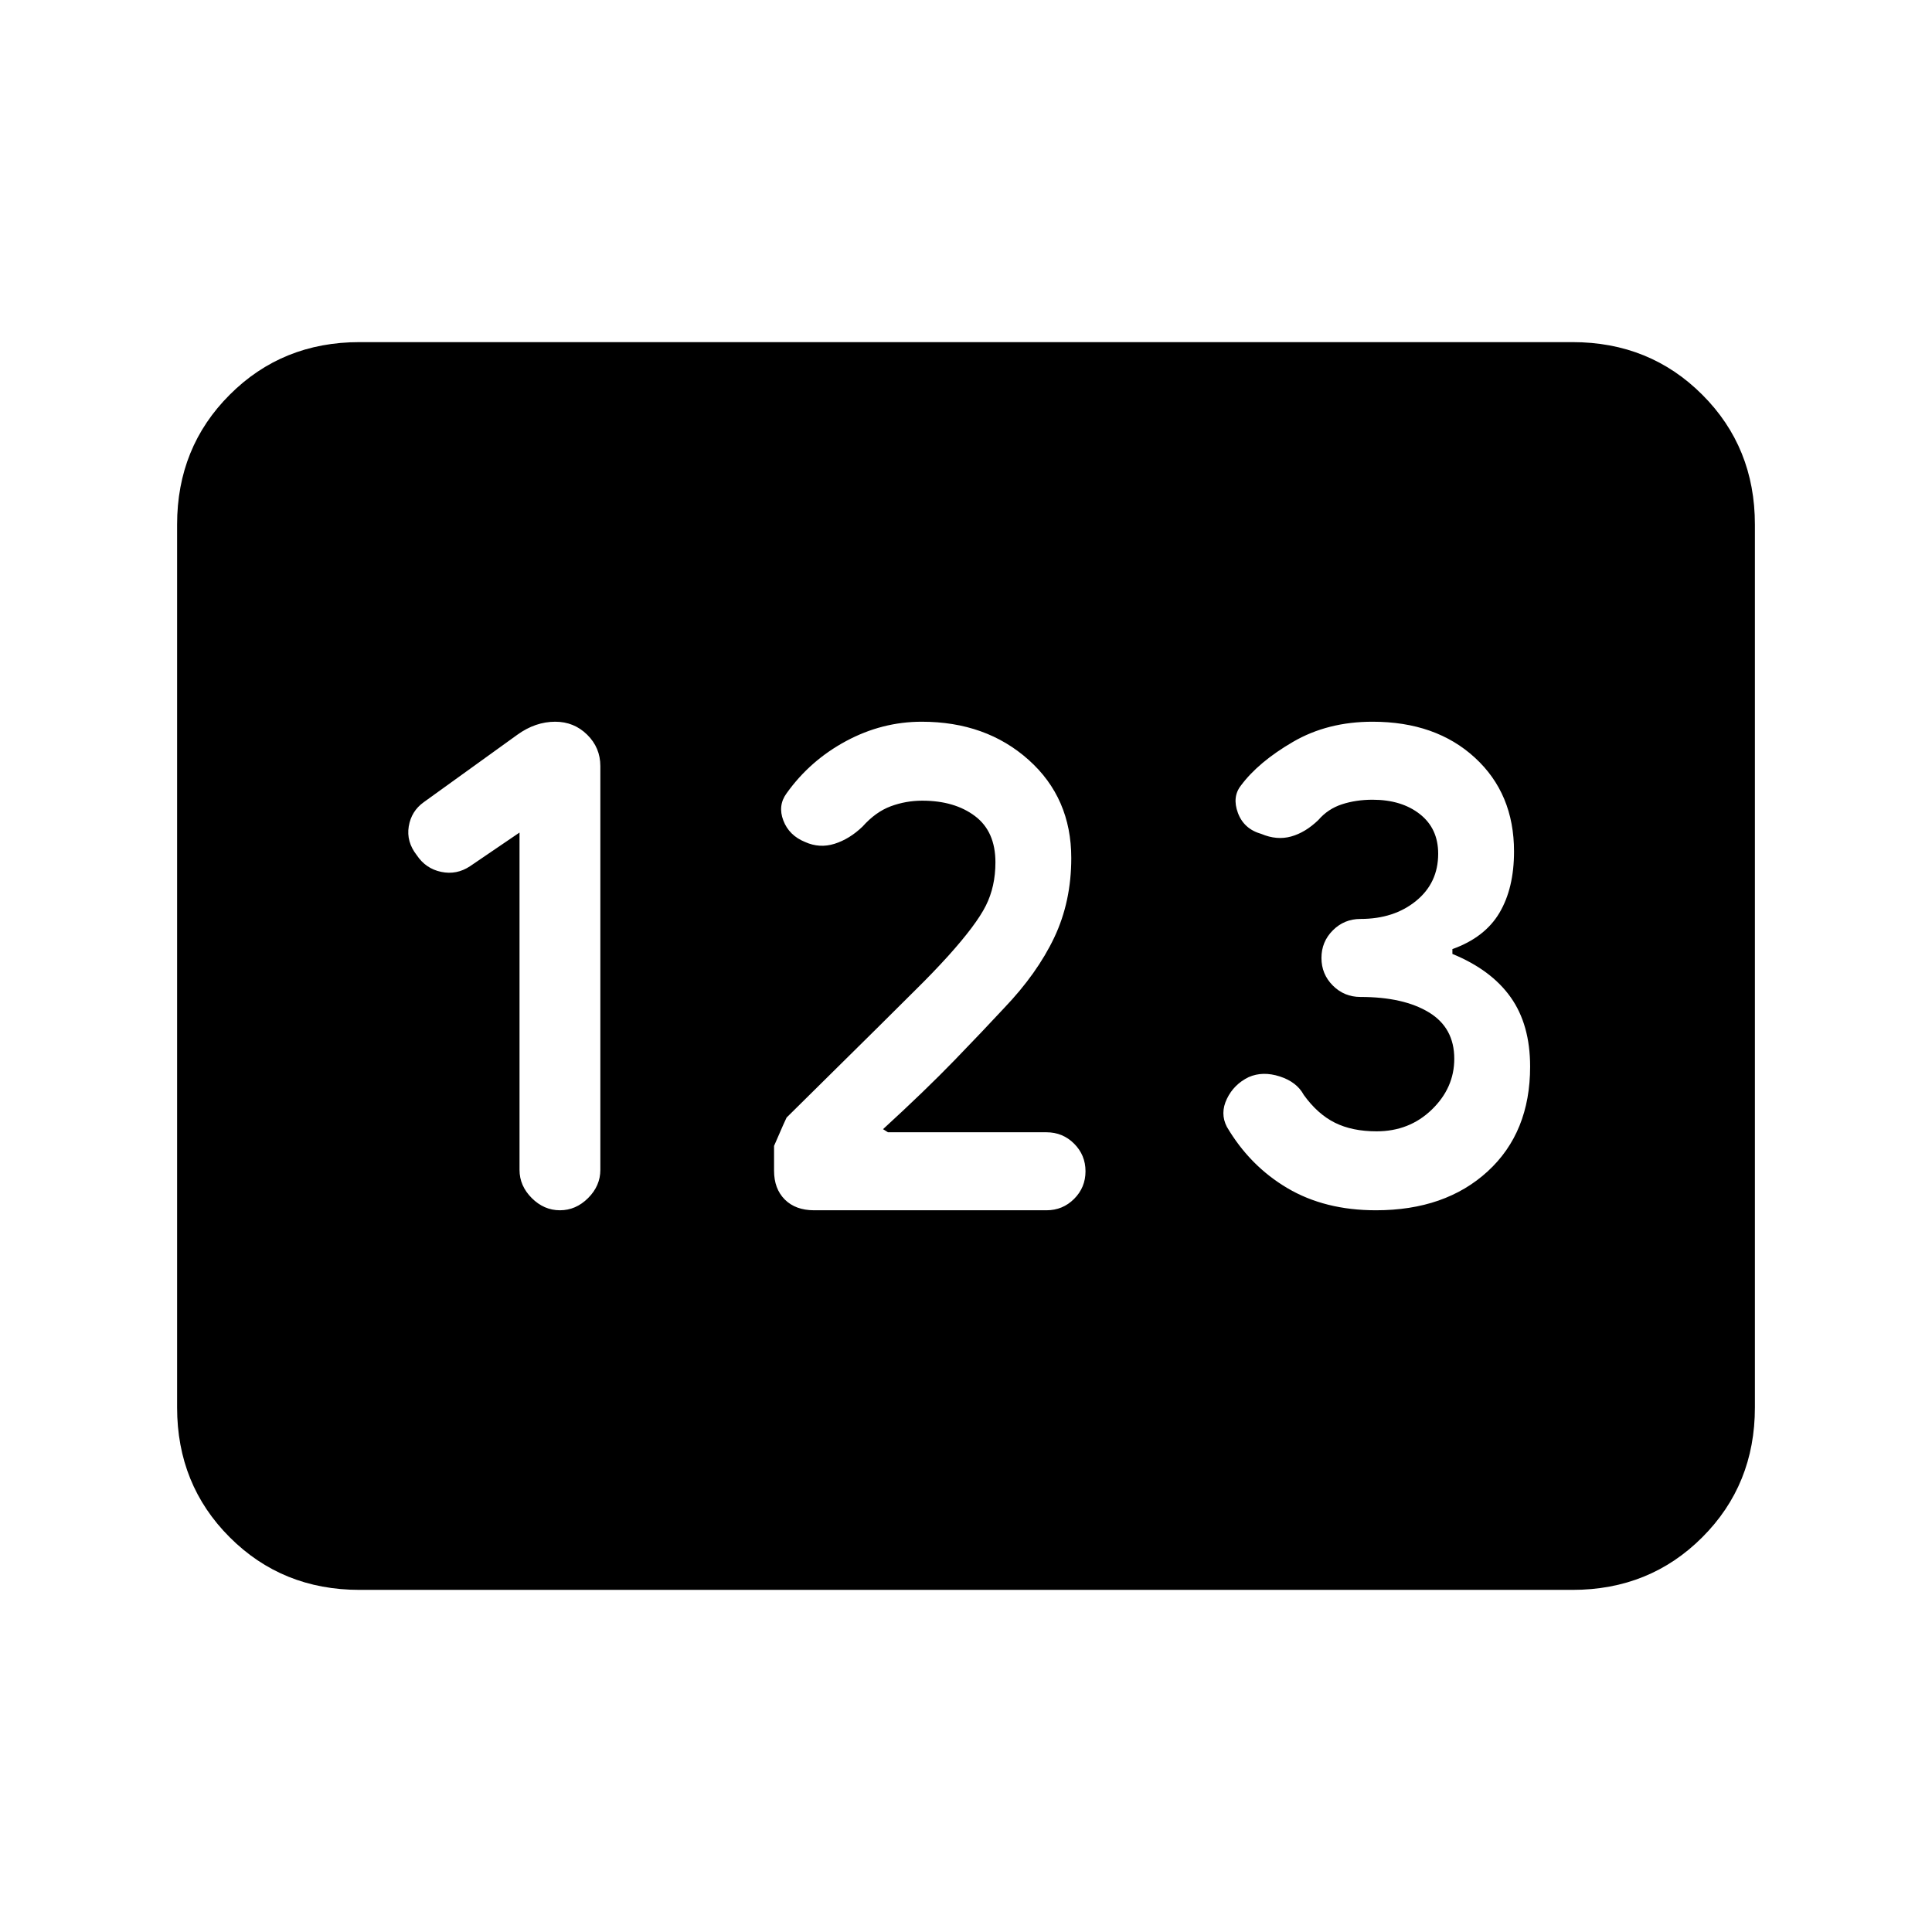 <svg xmlns="http://www.w3.org/2000/svg" height="24" viewBox="0 -960 960 960" width="24"><path d="M178.62-170q-38.35 0-64.48-26.14Q88-222.27 88-260.62v-438.76q0-38.35 26.14-64.48Q140.27-790 178.62-790h602.76q38.35 0 64.48 26.14Q872-737.73 872-699.38v438.76q0 38.35-26.14 64.48Q819.73-170 781.38-170H178.62Zm99.61-188.62q7.92 0 14-6.07 6.08-6.08 6.08-14v-200.62q0-9.19-6.55-15.63-6.54-6.44-15.88-6.44-4.88 0-9.61 1.61-4.73 1.62-9.19 4.85l-46.54 33.54q-6.16 4.41-7.43 12.01-1.26 7.6 3.97 14.29 4.46 6.7 12.15 8.31 7.69 1.62 14.39-2.85l24.53-16.69v167.62q0 7.92 6.08 14 6.08 6.07 14 6.07Zm126.31 0H520q8.06 0 13.72-5.66t5.66-13.72q0-8.06-5.66-13.72T520-397.38h-78.77l-2.46-1.54q20.92-19.16 35.58-34.31 14.65-15.15 24.57-25.85 16.46-17.23 24.93-35.07 8.46-17.85 8.46-39.48 0-29.83-21.19-48.79-21.2-18.96-53.12-18.96-19.69 0-37.58 9.61-17.88 9.61-29.52 25.89-4.52 6.11-1.67 13.57 2.85 7.46 10.81 10.69 7.19 3.24 14.65.89t13.93-8.58q6.53-7.31 14.03-10.07 7.5-2.77 15.6-2.77 16.06 0 26.21 7.65 10.16 7.65 10.16 22.98 0 12.06-4.77 21.56-4.77 9.5-18.77 25.04-7.39 8.15-15.93 16.57-8.53 8.43-18.77 18.66l-45.53 45q-.23.23-6.23 14.08v12.32q0 8.98 5.34 14.33 5.35 5.34 14.58 5.34Zm279.14 0q34.47 0 55.55-19.34 21.08-19.35 21.08-52.04 0-20.85-9.66-34.46Q741-478.08 721.69-486v-2.4q16.08-5.75 23.35-17.98 7.27-12.24 7.27-30.54 0-28.75-19.45-46.6-19.44-17.86-50.86-17.86-22.31 0-39.5 10t-25.88 21.69q-4.47 5.69-1.5 13.65 2.96 7.96 11.65 10.42 7.69 3.24 14.77 1.27 7.08-1.96 13.54-8.19 4.77-5.54 11.74-7.81 6.98-2.27 15.18-2.27 14.44 0 23.53 7.16 9.09 7.15 9.09 19.66 0 14.51-10.99 23.46-10.98 8.96-27.63 8.96-8.06 0-13.72 5.66T656.62-484q0 8.06 5.66 13.72t13.72 5.66q21.4 0 34.01 7.66 12.61 7.65 12.61 23.05 0 14.46-11.16 25.26-11.15 10.8-27.46 10.8-12.13 0-20.72-4.29-8.6-4.3-15.43-13.78-3.47-6.46-11.93-9.2-8.46-2.73-15.43.32-7.36 3.56-10.85 10.79-3.49 7.24-.02 13.93 11.44 19.44 30.07 30.45 18.62 11.01 43.99 11.01Z"/></svg>